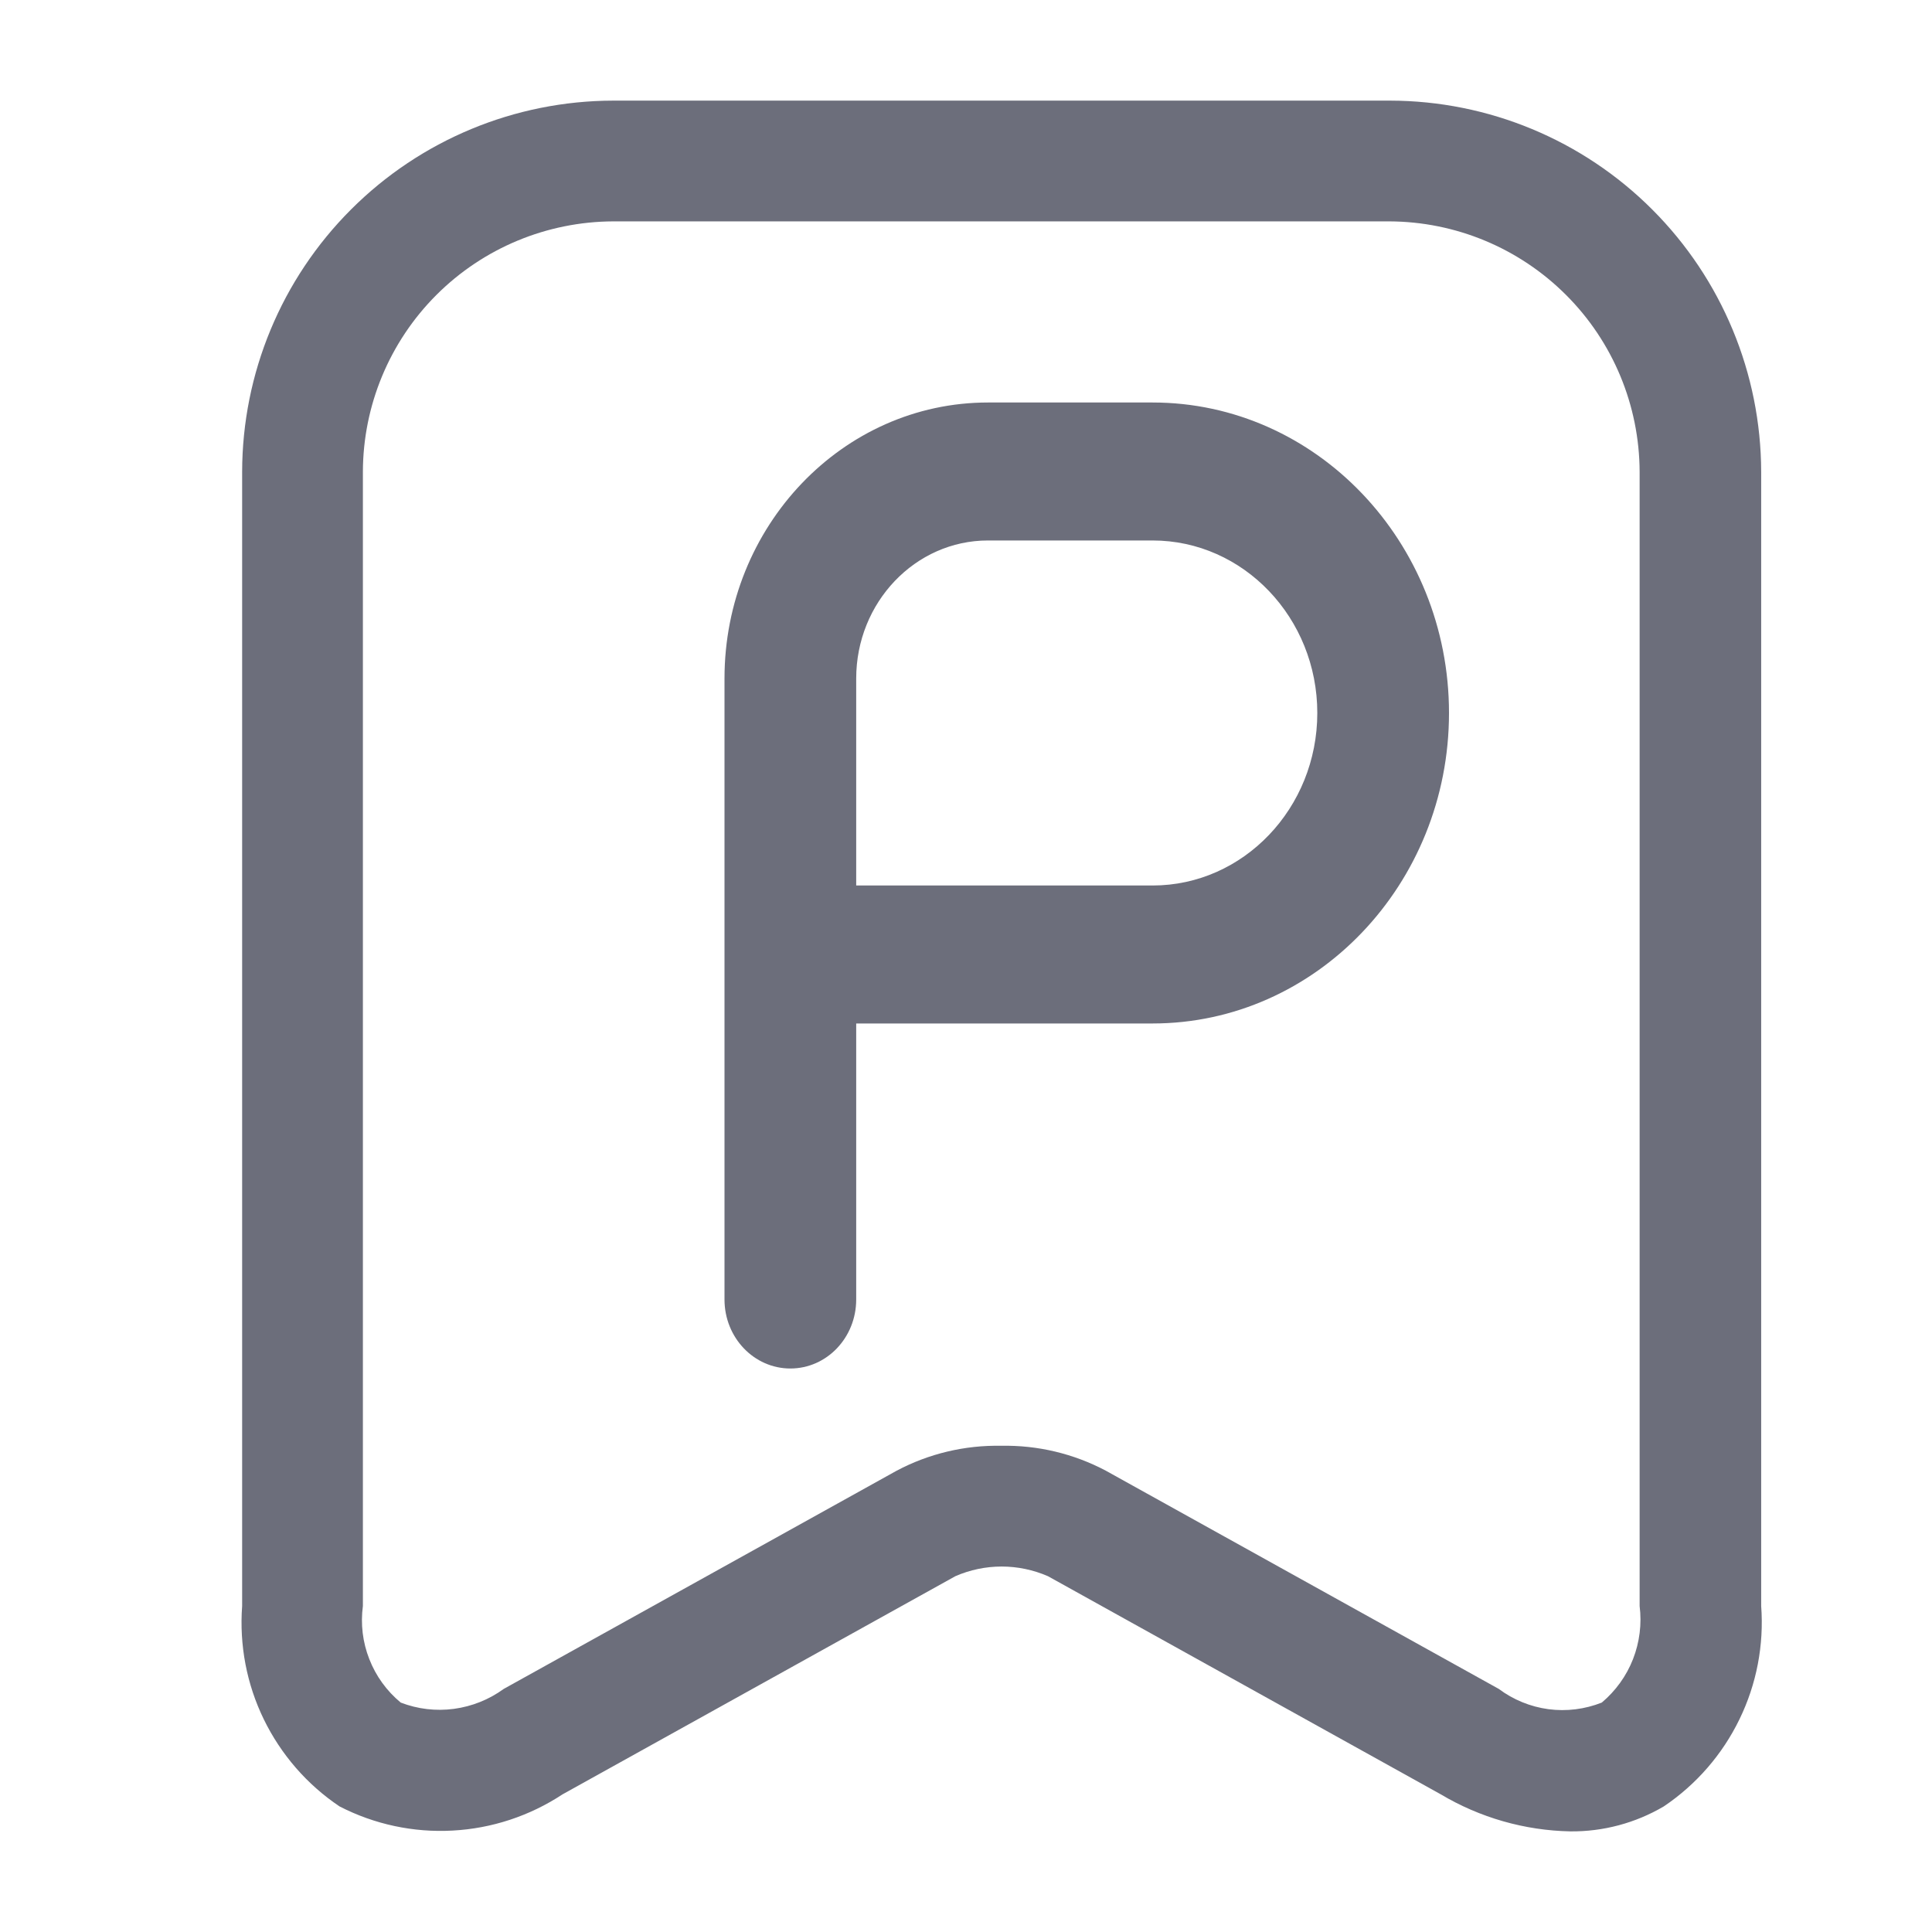 <svg width="24" height="24" viewBox="0 0 24 24" fill="none" xmlns="http://www.w3.org/2000/svg">
<path d="M9.818 17C9.366 17 9 16.616 9 16.143V8.429C9 6.538 10.468 5 12.273 5H14.318C16.348 5 18 6.731 18 8.857C18 10.984 16.348 12.714 14.318 12.714H10.636V16.143C10.636 16.616 10.271 17 9.818 17ZM10.636 11H14.318C15.447 11 16.364 10.038 16.364 8.857C16.364 7.676 15.447 6.714 14.318 6.714H12.273C11.37 6.714 10.636 7.483 10.636 8.429V11Z" fill="#6C6E7B"/>
<path d="M19.508 22.75C18.94 22.739 18.385 22.58 17.898 22.29L13.018 19.58C12.836 19.501 12.64 19.46 12.443 19.46C12.245 19.46 12.049 19.501 11.868 19.58L6.988 22.29C6.581 22.558 6.11 22.714 5.623 22.74C5.136 22.767 4.651 22.663 4.218 22.44C3.814 22.169 3.49 21.795 3.277 21.358C3.064 20.921 2.972 20.435 3.008 19.95V5.86C3.01 4.638 3.496 3.467 4.36 2.603C5.224 1.738 6.396 1.252 7.618 1.25L17.268 1.25C18.49 1.252 19.661 1.738 20.525 2.603C21.389 3.467 21.875 4.638 21.878 5.86V19.95C21.914 20.435 21.821 20.921 21.608 21.358C21.396 21.795 21.071 22.169 20.668 22.44C20.316 22.647 19.915 22.754 19.508 22.75ZM12.438 17.96C12.89 17.951 13.338 18.058 13.738 18.27L18.618 20.98C18.799 21.115 19.011 21.202 19.235 21.232C19.459 21.262 19.688 21.233 19.898 21.15C20.07 21.005 20.204 20.82 20.286 20.61C20.368 20.4 20.396 20.173 20.368 19.95V5.86C20.365 5.036 20.037 4.246 19.454 3.664C18.871 3.081 18.082 2.753 17.258 2.75H7.618C6.794 2.753 6.004 3.081 5.421 3.664C4.839 4.246 4.51 5.036 4.508 5.86V19.95C4.478 20.174 4.505 20.401 4.588 20.611C4.67 20.821 4.804 21.006 4.978 21.15C5.188 21.231 5.416 21.258 5.639 21.228C5.863 21.198 6.075 21.113 6.258 20.98L11.138 18.27C11.537 18.058 11.985 17.951 12.438 17.96Z" fill="#6C6E7B"/>
</svg>
